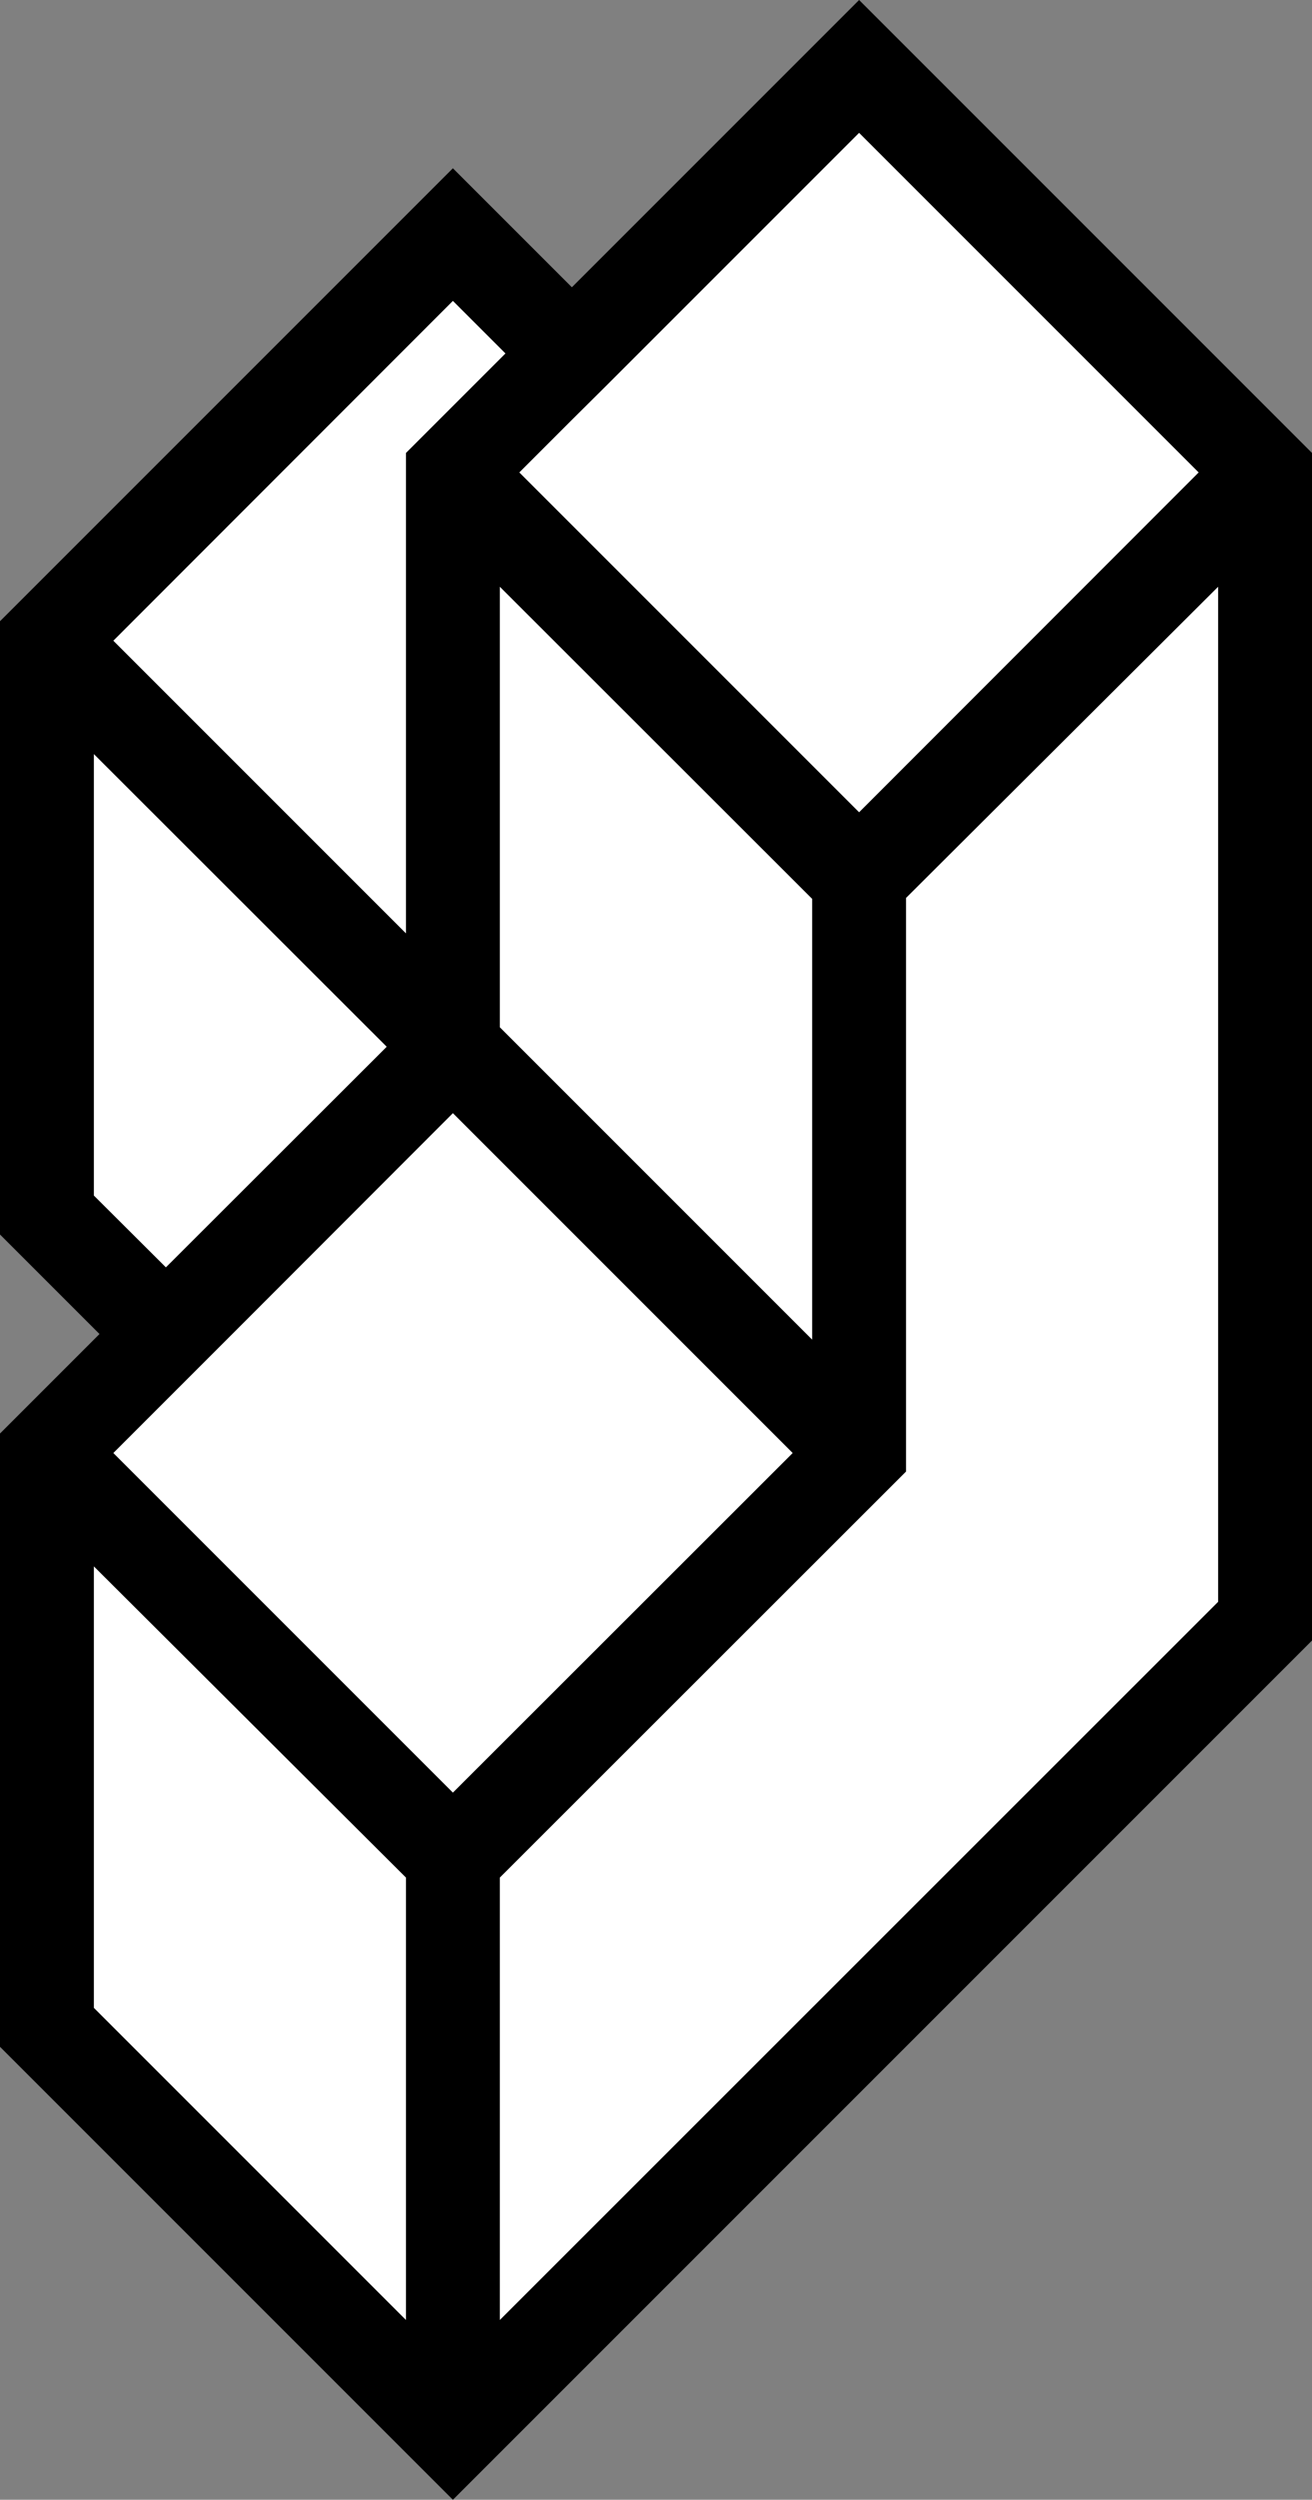 <svg xmlns="http://www.w3.org/2000/svg" viewBox="0 0 55.91 106.51"><rect x="0" y="0" width="55.91" height="106.51" fill="#808080" stroke="none"/><defs><style>.cls-1{fill:#fff;}</style></defs><title>4</title><g id="Layer_2" data-name="Layer 2"><g id="Layer_3" data-name="Layer 3"><polygon class="cls-1" points="53.91 20.13 53.91 69.07 19.3 103.68 2 86.38 2 61.91 7.27 56.63 2 51.53 2 26.3 19.3 9.85 23.46 14.85 36.61 2.83 53.91 20.13"/><path id="_4" data-name="4" d="M36.61,0,24.37,12.24,19.3,7.17,0,26.47V52.6l4.24,4.24L0,61.08V87.21l19.3,19.3L55.91,69.9V19.3Zm0,5.66L51.08,20.13,36.61,34.61,22.13,20.13l2.24-2.24,1.42-1.41ZM4.83,61.91,9.9,56.84l9.4-9.41L33.78,61.91,19.3,76.38ZM21.3,43.77V25l13.31,13.3V57.08Zm.24-28.71L17.3,19.3V39.77L4.83,27.3,19.3,12.82ZM4,50.94V32.13L16.48,44.6,7.07,54Zm0,15.8L17.3,80V98.85L4,85.55ZM21.3,98.85V80l17.31-17.3V38.26L51.91,25V68.25Z"/></g></g></svg>